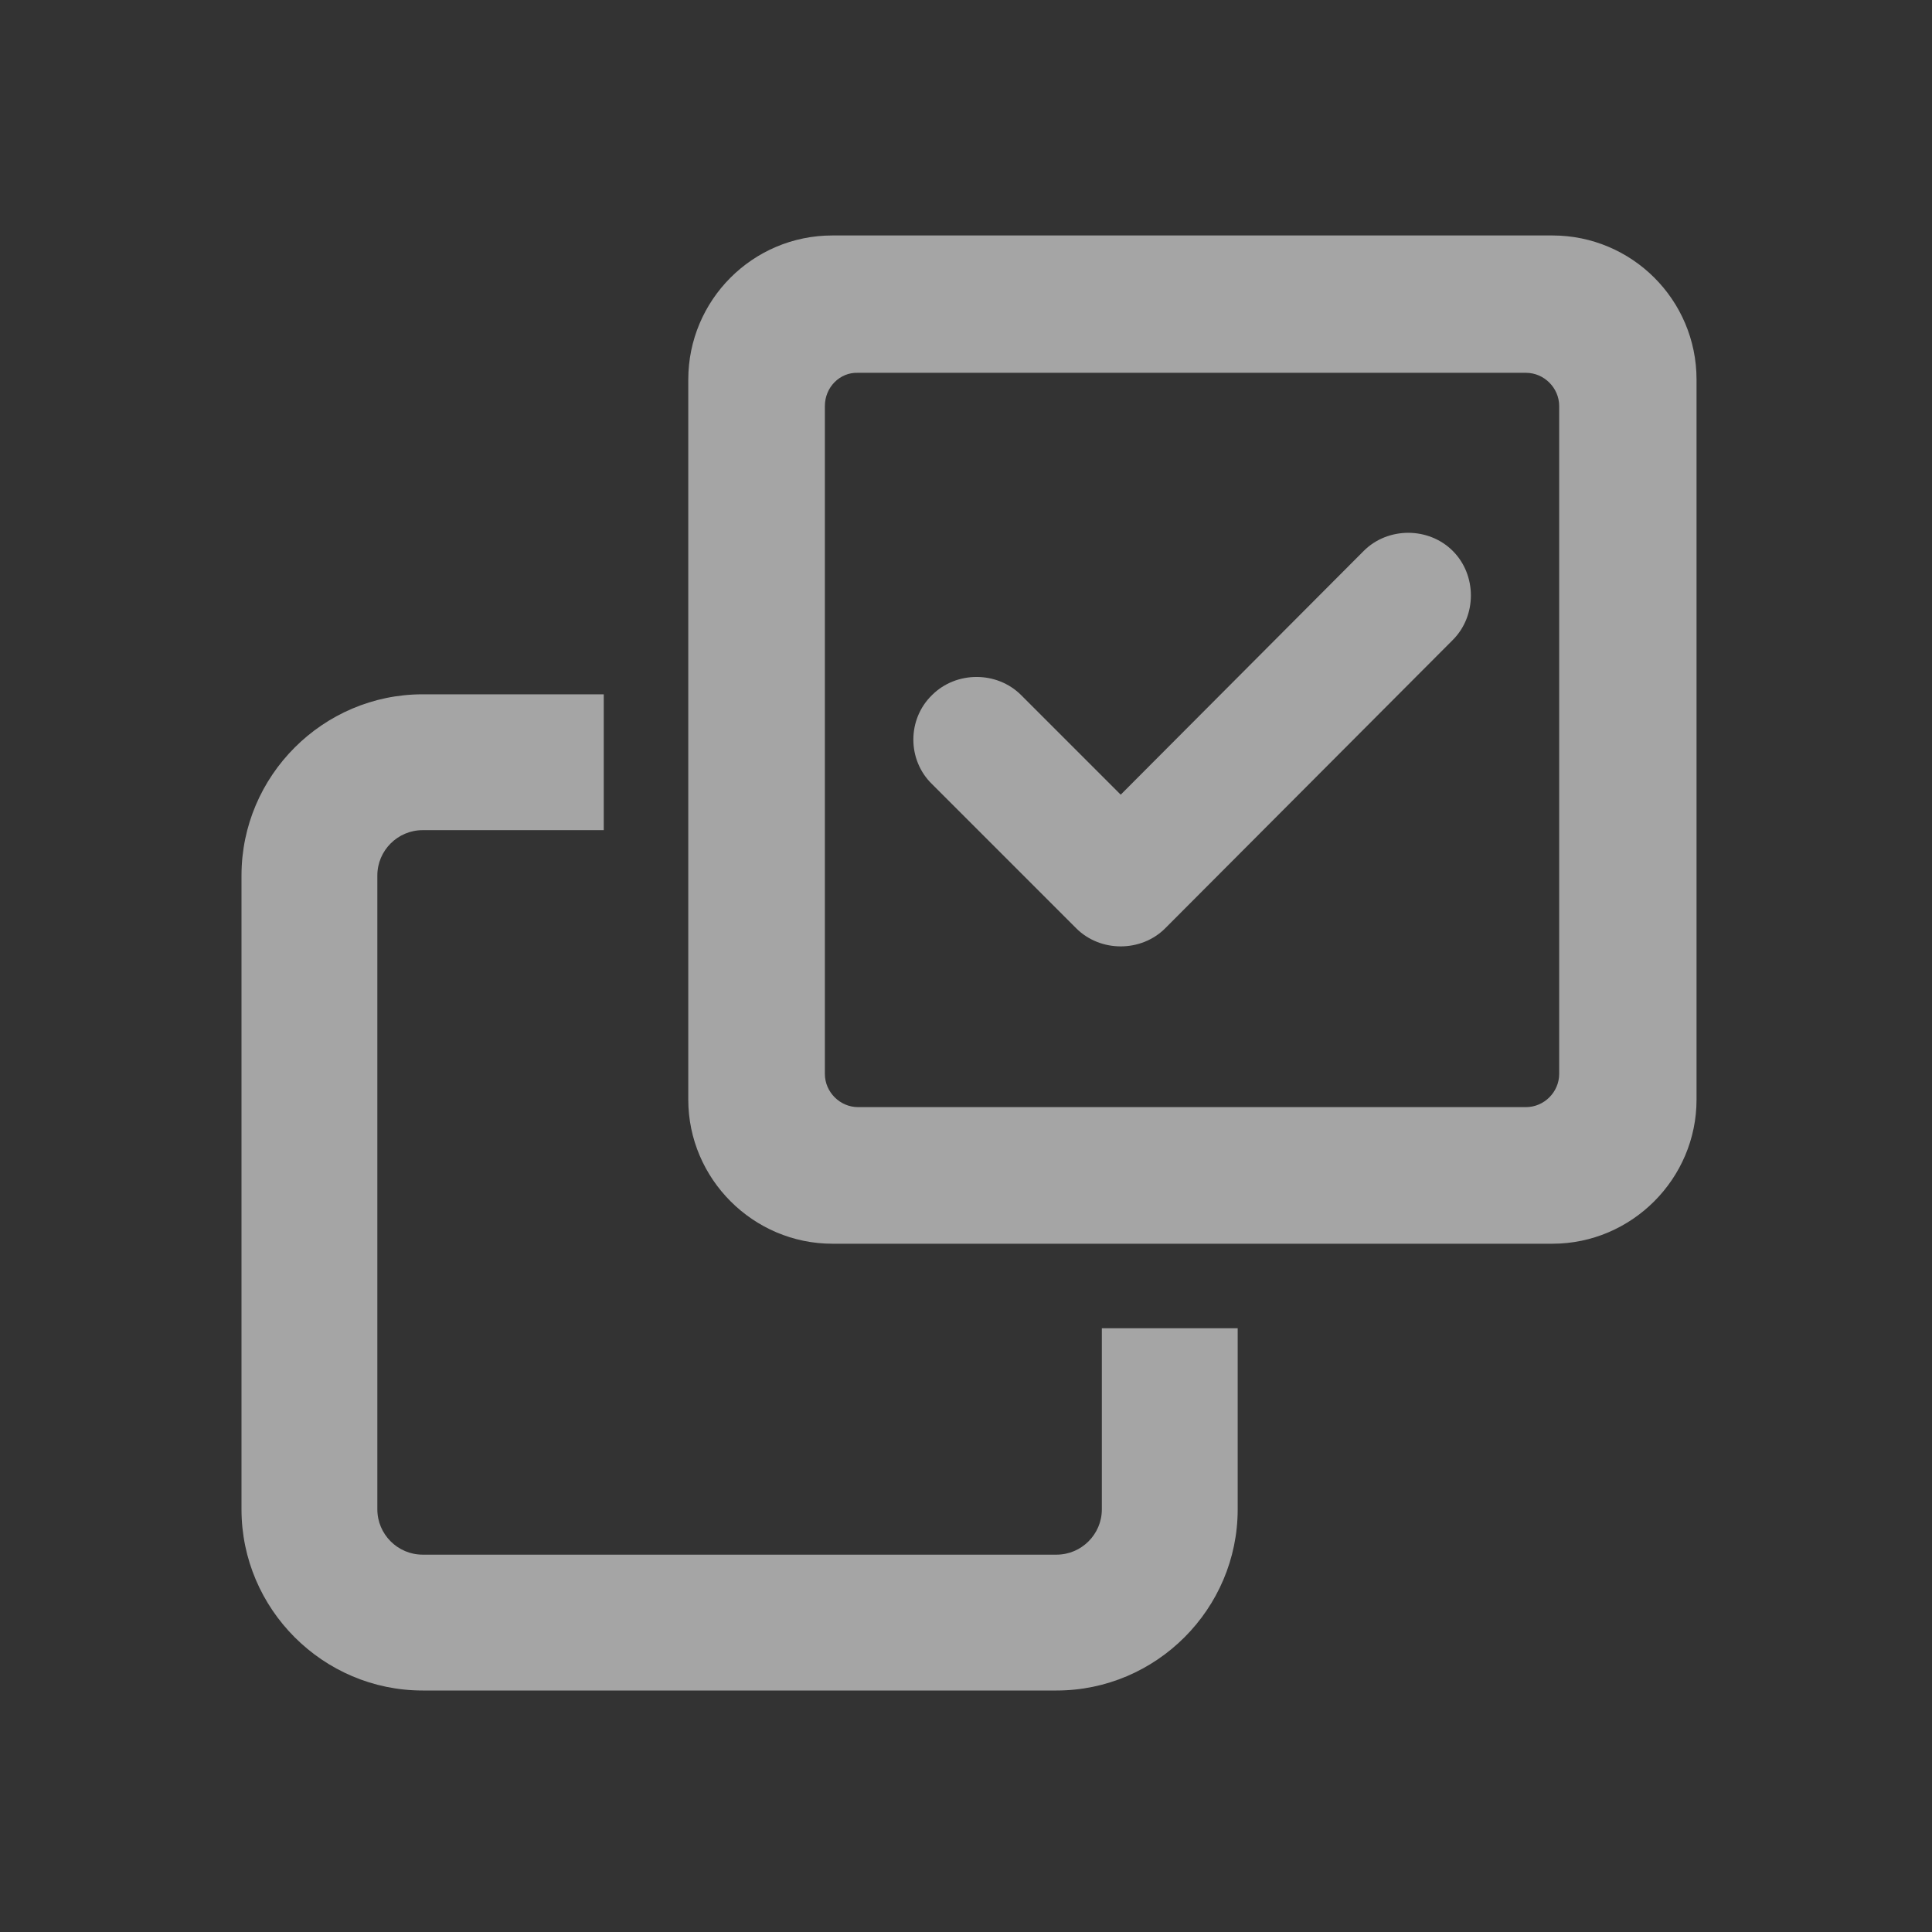 <?xml version="1.0" encoding="utf-8"?>
<!-- Generator: Adobe Illustrator 27.9.0, SVG Export Plug-In . SVG Version: 6.00 Build 0)  -->
<svg version="1.1" id="svg3815" xmlns:svg="http://www.w3.org/2000/svg"
	 xmlns="http://www.w3.org/2000/svg" xmlns:xlink="http://www.w3.org/1999/xlink" x="0px" y="0px" viewBox="0 0 256 256"
	 style="enable-background:new 0 0 256 256;" xml:space="preserve">
<rect x="0" y="0" width="256" height="256" fill="#333333" stroke="none"/>
<style type="text/css">
	.st0{opacity:0.56;fill:#FFFFFF;}
</style>
<path class="st0" d="M56,92c-13.2,0-24,10.8-24,24v84c0,13.2,10.8,24,24,24h84c13.2,0,24-10.8,24-24v-24h-18v24c0,3.3-2.7,6-6,6H56
	c-3.3,0-6-2.7-6-6v-84c0-3.3,2.7-6,6-6h24V92H56z"/>
<path class="st0" d="M154.4,123c-3.2,3.2-8.6,3.2-11.8,0l-19.1-19.1c-3.3-3.2-3.3-8.6,0-11.8c3.2-3.2,8.6-3.2,11.8,0l13.2,13.2
	L180.7,73c3.2-3.2,8.6-3.2,11.8,0s3.2,8.6,0,11.8L154.4,123z M91.2,50.3c0-10.5,8.5-19.1,19.1-19.1h95.4c10.5,0,19.1,8.5,19.1,19.1
	v95.4c0,10.5-8.6,19.1-19.1,19.1h-95.4c-10.5,0-19.1-8.6-19.1-19.1V50.3z M109.3,53.8v88.5c0,2.4,2,4.4,4.4,4.4h88.5
	c2.4,0,4.4-2,4.4-4.4V53.8c0-2.4-2-4.4-4.4-4.4h-88.5C111.3,49.3,109.3,51.3,109.3,53.8z"/>
</svg>

